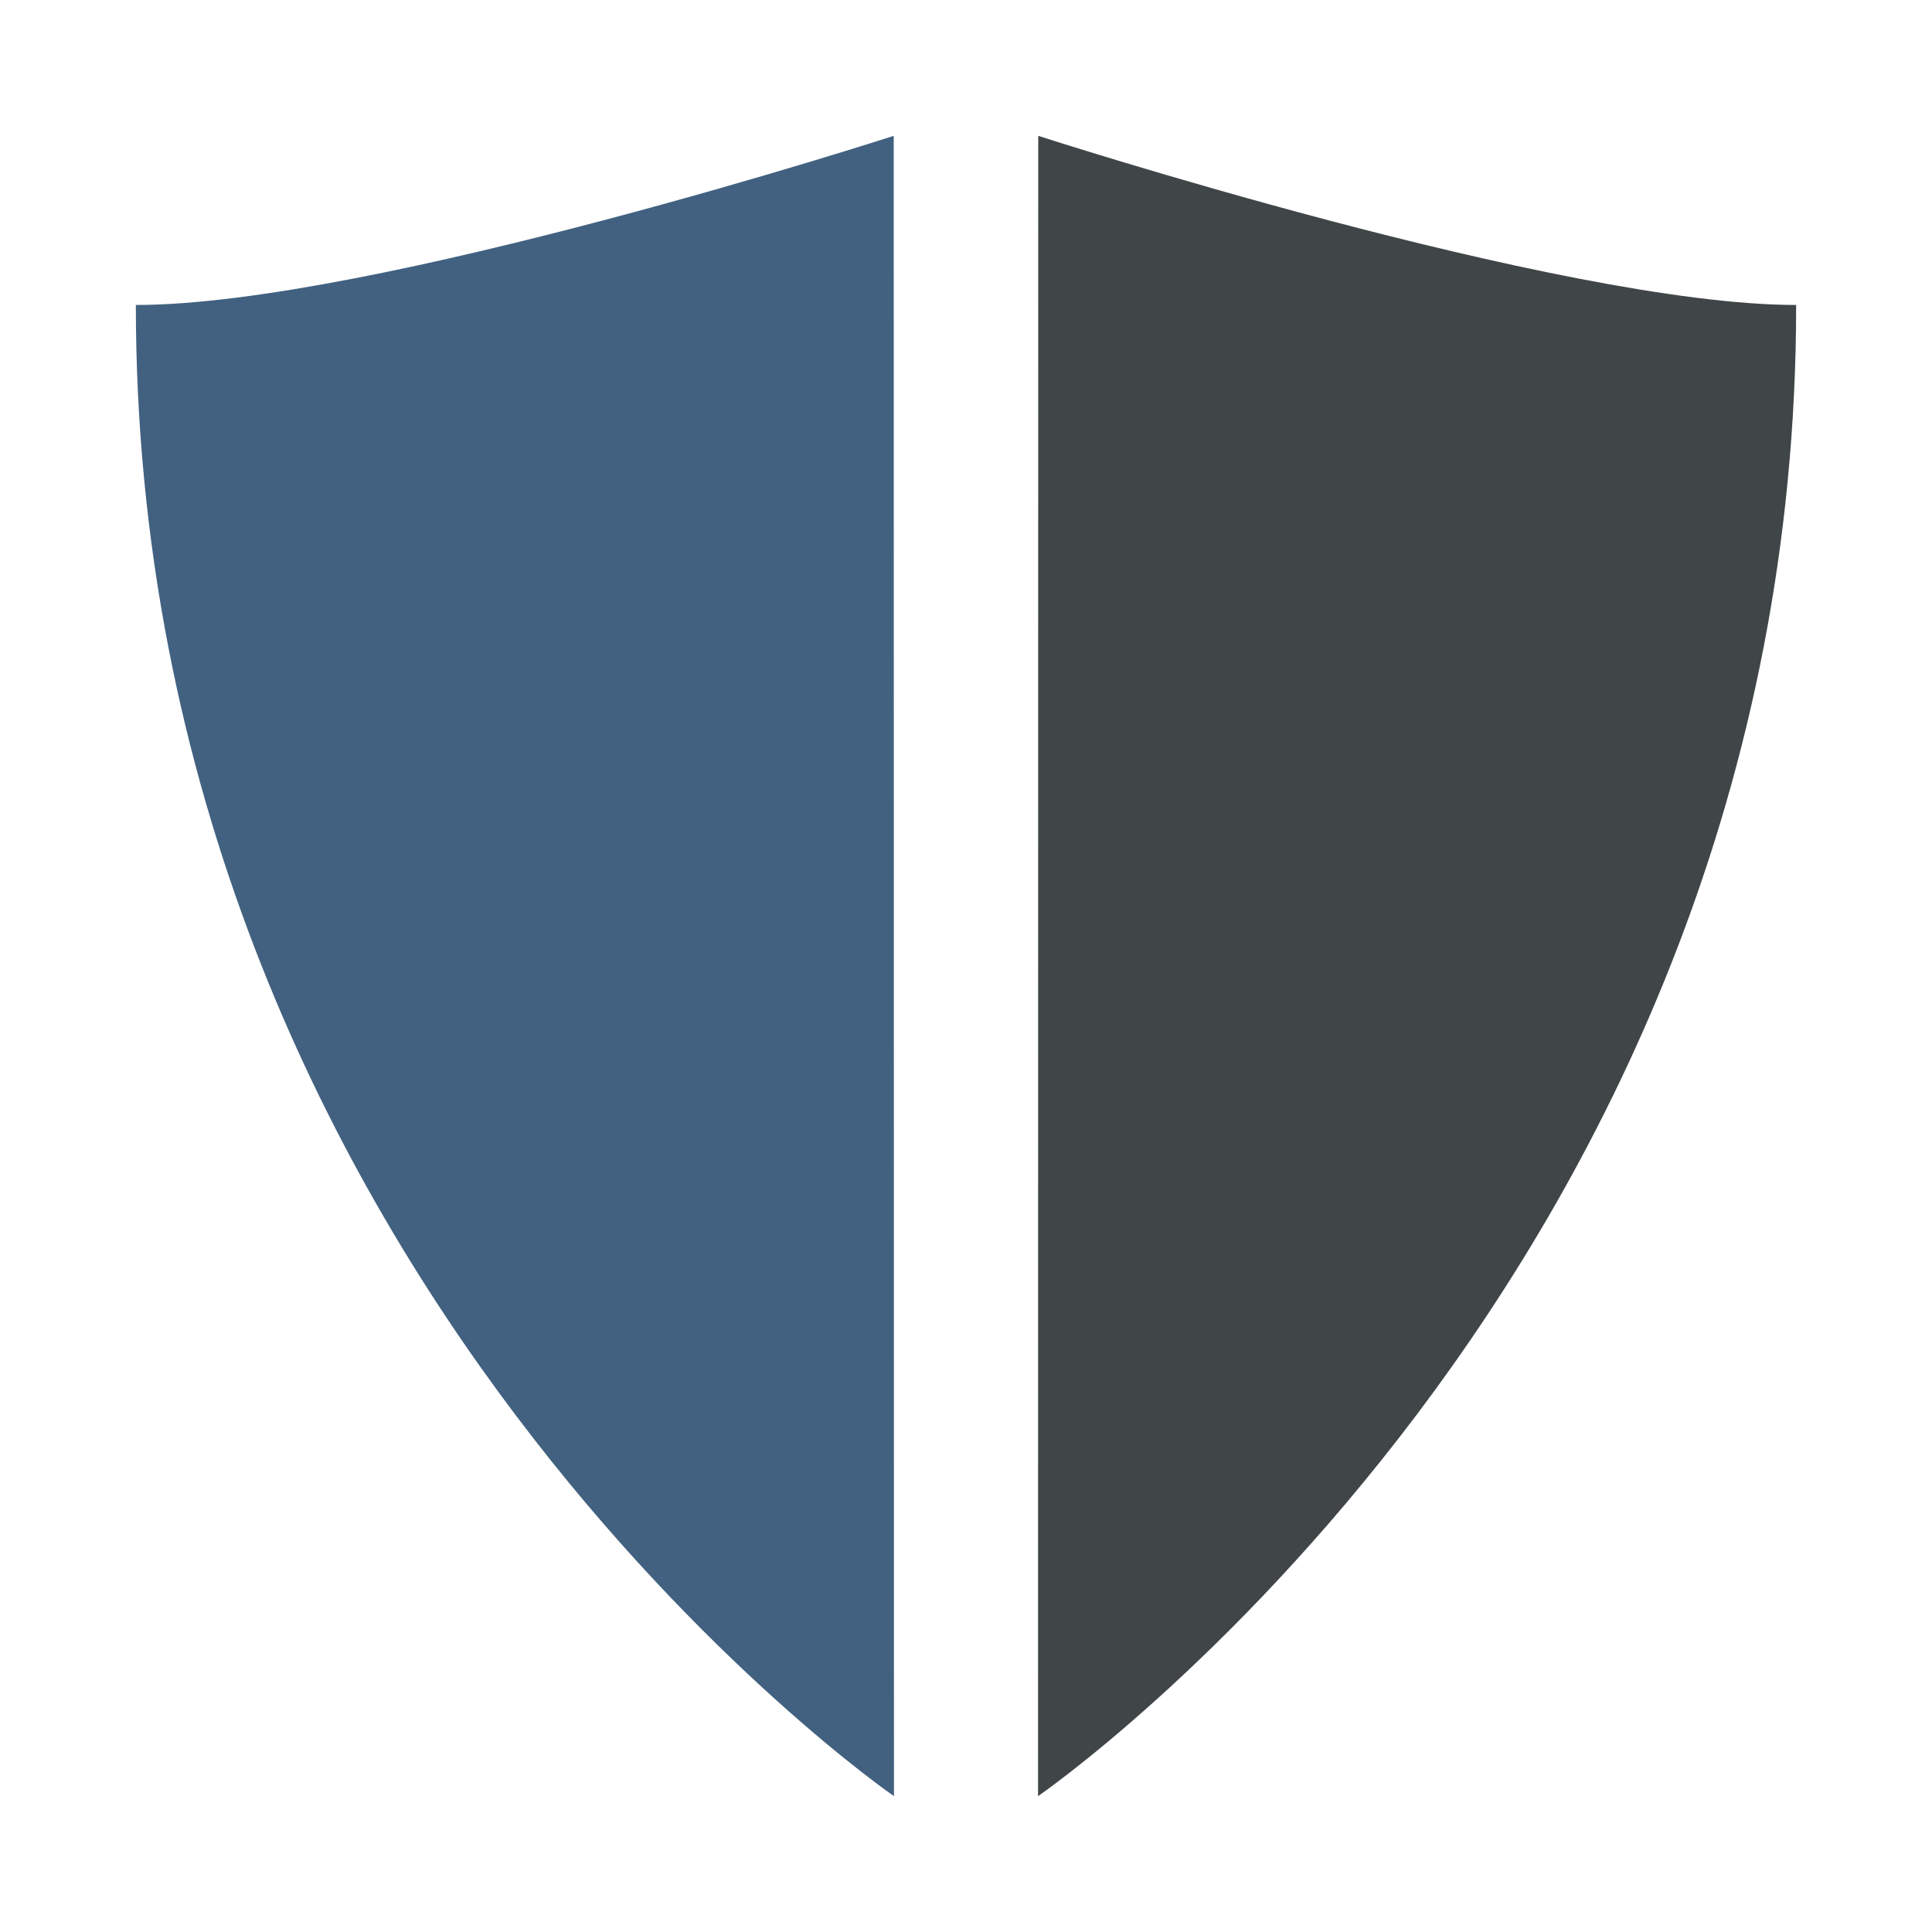 <?xml version="1.0" encoding="UTF-8" standalone="no"?>
<!DOCTYPE svg PUBLIC "-//W3C//DTD SVG 1.1//EN" "http://www.w3.org/Graphics/SVG/1.1/DTD/svg11.dtd">
<svg width="100%" height="100%" viewBox="0 0 128 128" version="1.1" xmlns="http://www.w3.org/2000/svg" xmlns:xlink="http://www.w3.org/1999/xlink" xml:space="preserve" style="fill-rule:evenodd;clip-rule:evenodd;stroke-linejoin:round;stroke-miterlimit:1.414;">
    <g transform="matrix(1,0,0,1,-3840,-320)">
        <g id="security" transform="matrix(1,0,0,1,3840,320)">
            <rect x="0" y="0" width="128" height="128" style="fill:none;"/>
            <path d="M59.228,119C59.228,119 9,84.447 9,20.205C24.6,20.205 59.212,9 59.212,9L59.228,119Z" style="fill:rgb(66,97,128);fill-rule:nonzero;"/>
            <path d="M68.773,119C68.773,119 119,84.447 119,20.205C103.399,20.205 68.786,9 68.786,9L68.773,119Z" style="fill:rgb(64,69,71);fill-rule:nonzero;"/>
        </g>
    </g>
</svg>
